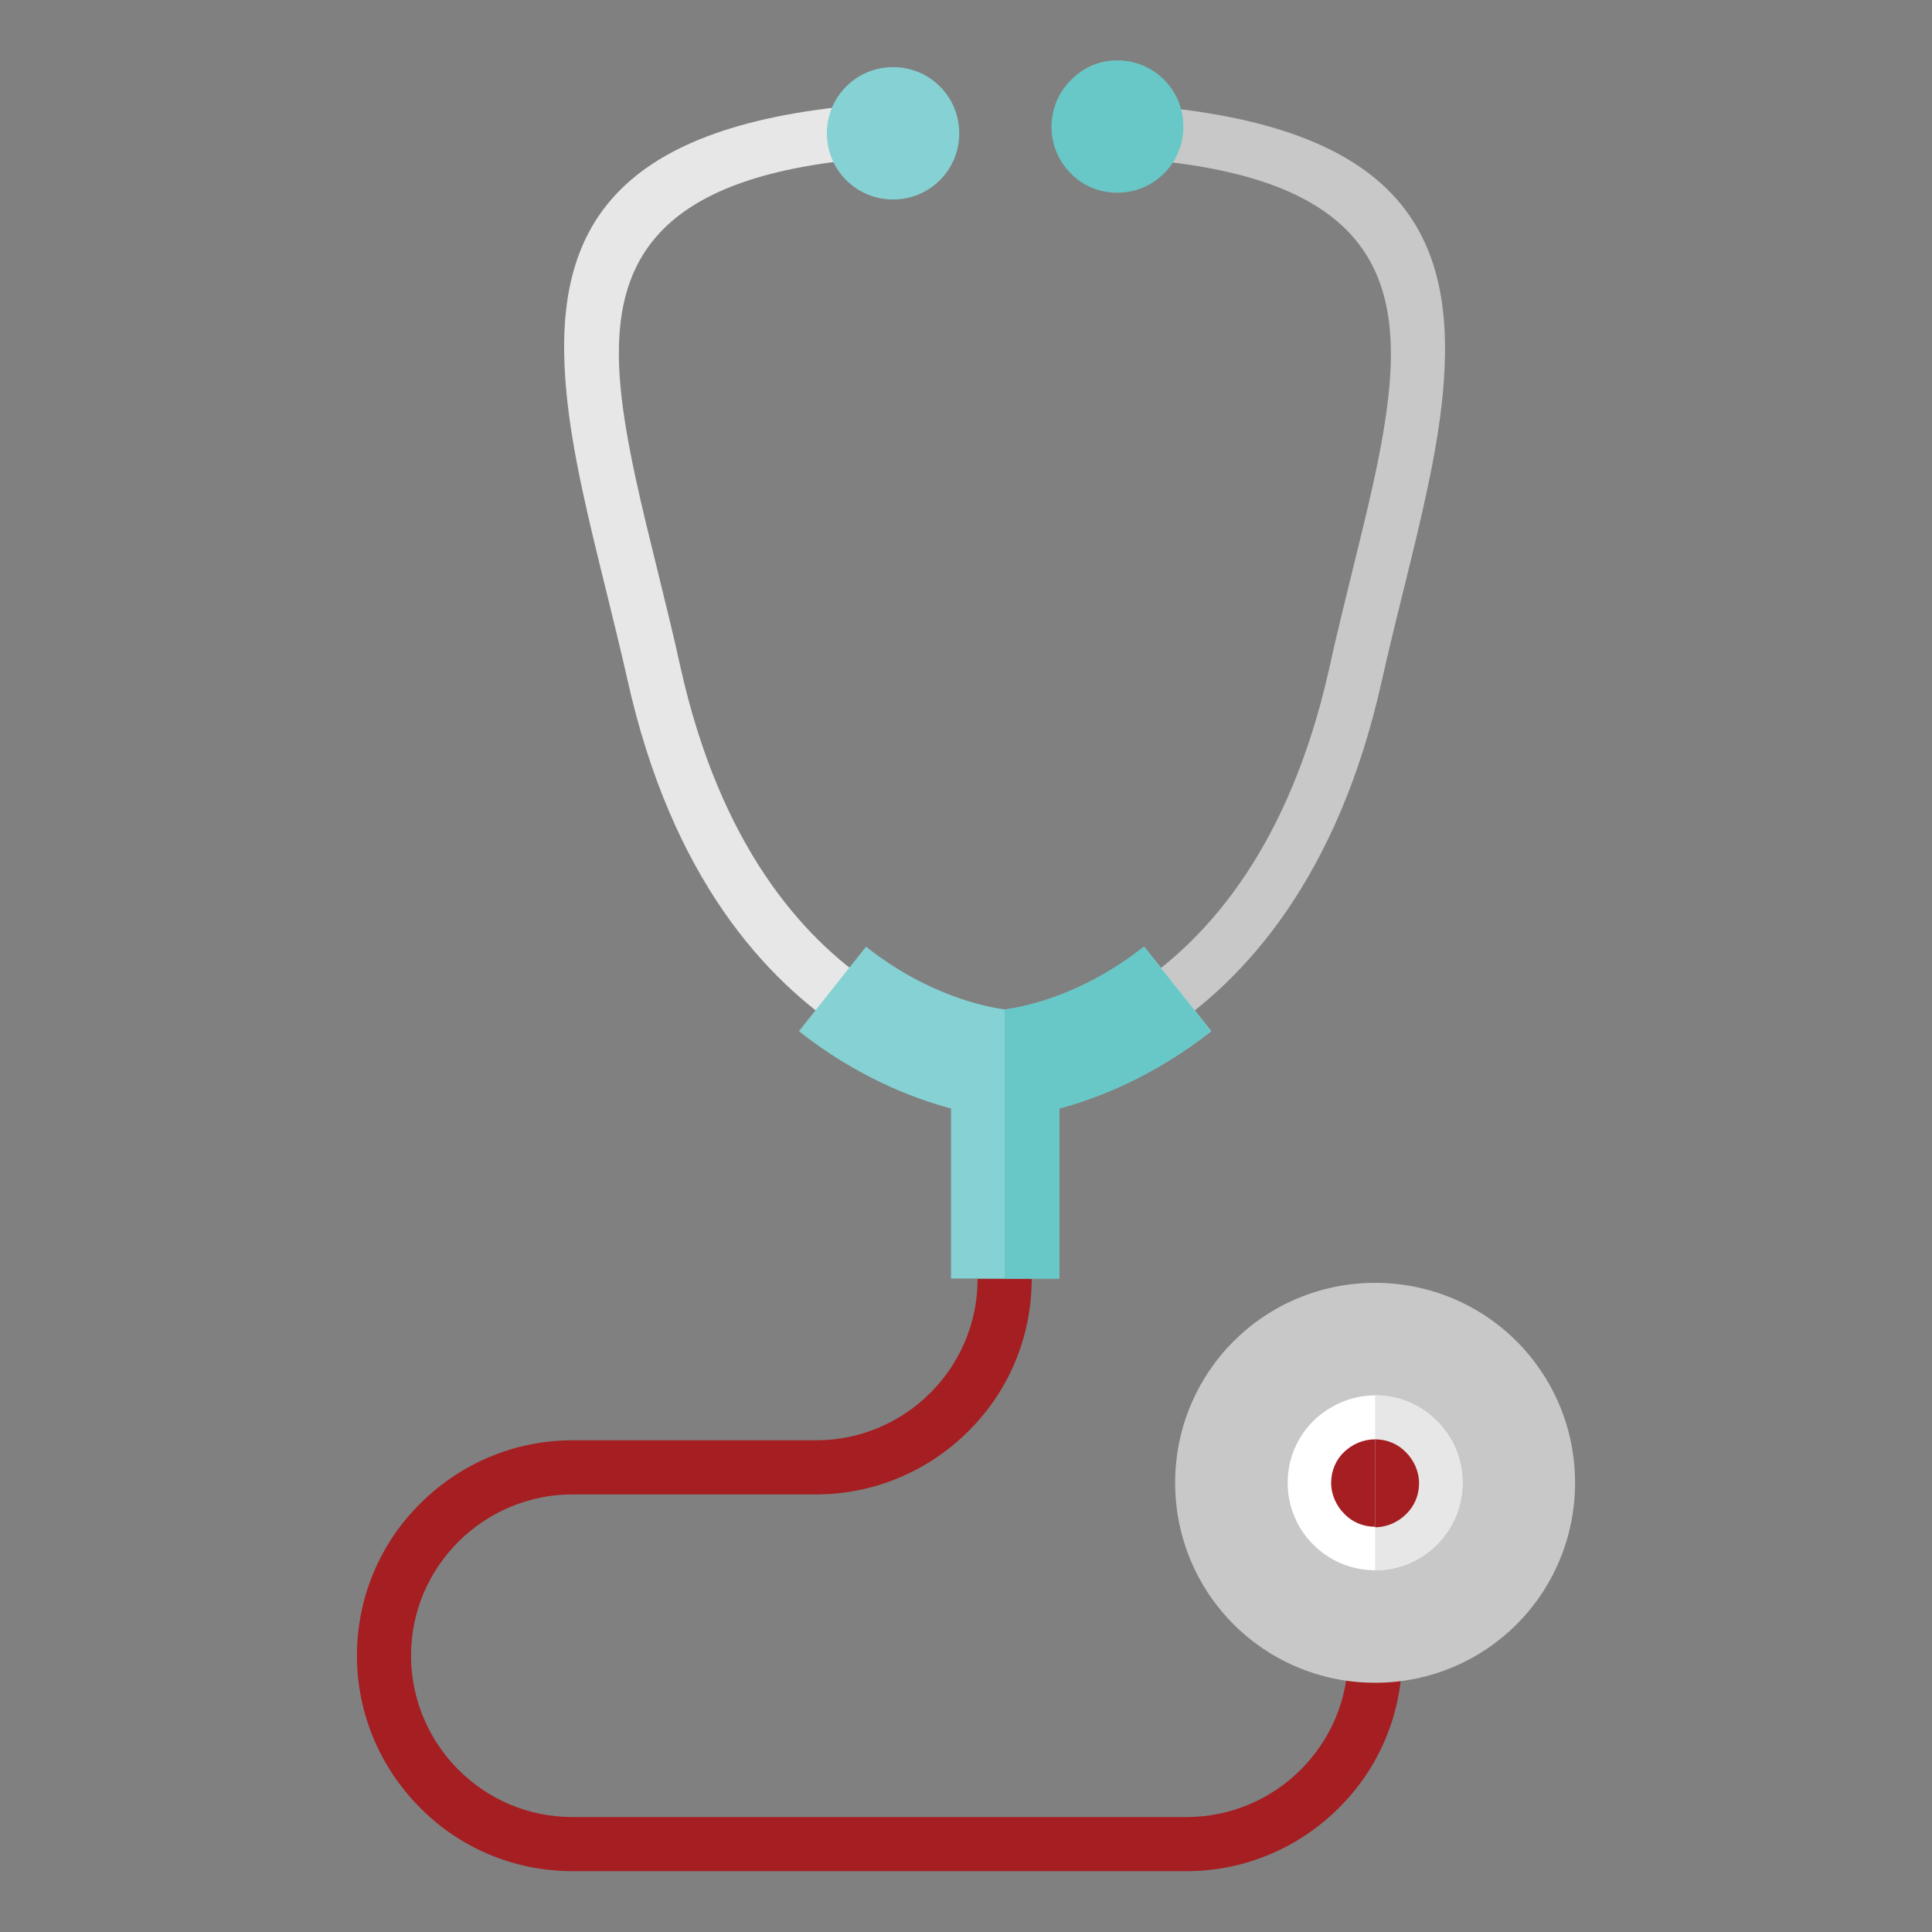 <?xml version="1.0" encoding="utf-8"?>
<!-- Generator: Adobe Illustrator 19.1.0, SVG Export Plug-In . SVG Version: 6.00 Build 0)  -->
<svg version="1.1" id="Layer_1" xmlns="http://www.w3.org/2000/svg" xmlns:xlink="http://www.w3.org/1999/xlink" x="0px" y="0px"
	 viewBox="0 0 400 400" style="enable-background:new 0 0 400 400;" xml:space="preserve">
<rect x="0" y="0" width="400" height="400" fill="#808080" stroke="none"/>
<style type="text/css">
	.st0{fill:#E7E7E7;}
	.st1{fill:#C8C8C8;}
	.st2{fill:#86D1D3;}
	.st3{fill:#68C8C7;}
	.st4{fill:#A41E22;}
	.st5{fill:#FFFFFF;}
</style>
<g>
	<path id="XMLID_4547_" class="st0" d="M207.6,225.8c-0.2,0-59.5-3.3-77.7-85.1c-1.4-6.2-3-12.7-4.6-19.2c-3.5-14.2-6.8-27.6-8-40
		c-3.1-31.5,7.1-54.6,59-59.6l1.1,11.1c-42.9,4.2-51.3,22.4-48.9,47.4c1.1,11.4,4.4,24.6,7.8,38.4c1.5,6.2,3.1,12.5,4.6,19.4
		c16.4,73.5,67.4,76.3,67.6,76.3L207.6,225.8L207.6,225.8z"/>
	<path id="XMLID_4546_" class="st1" d="M207.6,214.7c0.1,0,51.2-2.8,67.6-76.3c1.5-6.9,3.1-13.2,4.6-19.4
		c3.4-13.8,6.7-26.9,7.8-38.4c2.4-25-6-43.3-48.9-47.4l1-11.1c51.9,5,62,28.1,59,59.6c-1.2,12.4-4.5,25.8-8,40
		c-1.6,6.4-3.2,13-4.6,19.2c-18.2,81.8-77.5,85.1-77.7,85.1L207.6,214.7L207.6,214.7z"/>
	<path id="XMLID_4545_" class="st2" d="M219.3,229.5v35.2h-22.4v-35.2c-7.9-2.1-19.6-6.6-31.5-16l13.9-17.5
		c12.9,10.2,25,12.5,28.8,13c3.8-0.5,15.9-2.8,28.8-13l13.9,17.5C238.8,222.9,227.2,227.4,219.3,229.5L219.3,229.5z"/>
	<path id="XMLID_4544_" class="st3" d="M219.3,229.5v35.2H208V209c3.8-0.5,15.9-2.8,28.8-13l13.9,17.5
		C238.8,222.9,227.2,227.4,219.3,229.5L219.3,229.5z"/>
	<path id="XMLID_4543_" class="st4" d="M290.3,342.8c0,12.3-5,23.5-13.1,31.5c-8.1,8.1-19.3,13.1-31.5,13.1h-50.5h-76.7
		c-12.3,0-23.5-5-31.5-13.1c-8.1-8.1-13.1-19.3-13.1-31.5c0-12.3,5-23.5,13.1-31.5c8.1-8.1,19.3-13.1,31.5-13.1H169
		c9.2,0,17.6-3.8,23.6-9.8c6.1-6.1,9.8-14.4,9.8-23.6h11.2c0,12.3-5,23.5-13.1,31.5c-8.1,8.1-19.3,13.1-31.5,13.1h-50.5
		c-9.2,0-17.6,3.8-23.6,9.8c-6.1,6.1-9.8,14.4-9.8,23.6c0,9.2,3.8,17.6,9.8,23.6c6.1,6.1,14.4,9.8,23.6,9.8h76.7h50.5
		c9.2,0,17.6-3.8,23.6-9.8c6.1-6.1,9.8-14.4,9.8-23.6H290.3L290.3,342.8z"/>
	<path id="XMLID_4542_" class="st1" d="M284.7,265.6c11.4,0,21.8,4.6,29.3,12.1v0c7.5,7.5,12.1,17.9,12.1,29.3
		c0,11.4-4.6,21.8-12.1,29.3v0c-7.5,7.5-17.9,12.1-29.3,12.1c-11.4,0-21.8-4.6-29.3-12.1v0c-7.5-7.5-12.1-17.9-12.1-29.3
		c0-11.4,4.6-21.8,12.1-29.3v0C262.9,270.2,273.3,265.6,284.7,265.6L284.7,265.6z"/>
	<path id="XMLID_4541_" class="st5" d="M284.7,288.9c5,0,9.5,2,12.8,5.3v0c3.3,3.3,5.3,7.8,5.3,12.8c0,5-2,9.5-5.3,12.8v0
		c-3.3,3.3-7.8,5.3-12.8,5.3c-5,0-9.5-2-12.8-5.3v0c-3.3-3.3-5.3-7.8-5.3-12.8c0-5,2-9.5,5.3-12.8v0
		C275.2,291,279.7,288.9,284.7,288.9L284.7,288.9z"/>
	<path id="XMLID_4540_" class="st4" d="M284.7,298c2.5,0,4.8,1,6.4,2.6v0c1.6,1.6,2.7,3.9,2.7,6.4c0,2.5-1,4.8-2.7,6.4v0
		c-1.6,1.6-3.9,2.7-6.4,2.7c-2.5,0-4.8-1-6.4-2.7v0c-1.6-1.6-2.7-3.9-2.7-6.4c0-2.5,1-4.8,2.7-6.4v0C280,299,282.2,298,284.7,298
		L284.7,298z"/>
	<path id="XMLID_4539_" class="st0" d="M284.7,288.9c5,0,9.5,2,12.8,5.3v0c3.3,3.3,5.3,7.8,5.3,12.8c0,5-2,9.5-5.3,12.8v0
		c-3.3,3.3-7.8,5.3-12.8,5.3V288.9L284.7,288.9z"/>
	<path id="XMLID_4538_" class="st4" d="M284.7,298L284.7,298c2.5,0,4.8,1,6.4,2.7l0,0c1.6,1.6,2.7,3.9,2.7,6.4c0,2.5-1,4.8-2.7,6.4
		l0,0c-1.6,1.6-3.9,2.7-6.4,2.7"/>
	<path id="XMLID_4537_" class="st2" d="M184.9,13.9c3.8,0,7.2,1.5,9.7,4c2.5,2.5,4,5.9,4,9.7c0,3.8-1.5,7.2-4,9.7l0,0
		c-2.5,2.5-5.9,4-9.7,4c-3.8,0-7.2-1.5-9.7-4l0,0c-2.5-2.5-4-5.9-4-9.7c0-3.8,1.5-7.2,4-9.7l0,0C177.7,15.4,181.1,13.9,184.9,13.9
		L184.9,13.9z"/>
	<path id="XMLID_4536_" class="st3" d="M231.3,12.5c3.8,0,7.2,1.5,9.7,4c2.5,2.5,4,5.9,4,9.7c0,3.8-1.5,7.2-4,9.7l0,0
		c-2.5,2.5-5.9,4-9.7,4c-3.8,0-7.2-1.5-9.6-4l0,0c-2.5-2.5-4-5.9-4-9.6c0-3.8,1.5-7.2,4-9.7l0,0C224.2,14,227.6,12.5,231.3,12.5
		L231.3,12.5z"/>
</g>
</svg>

